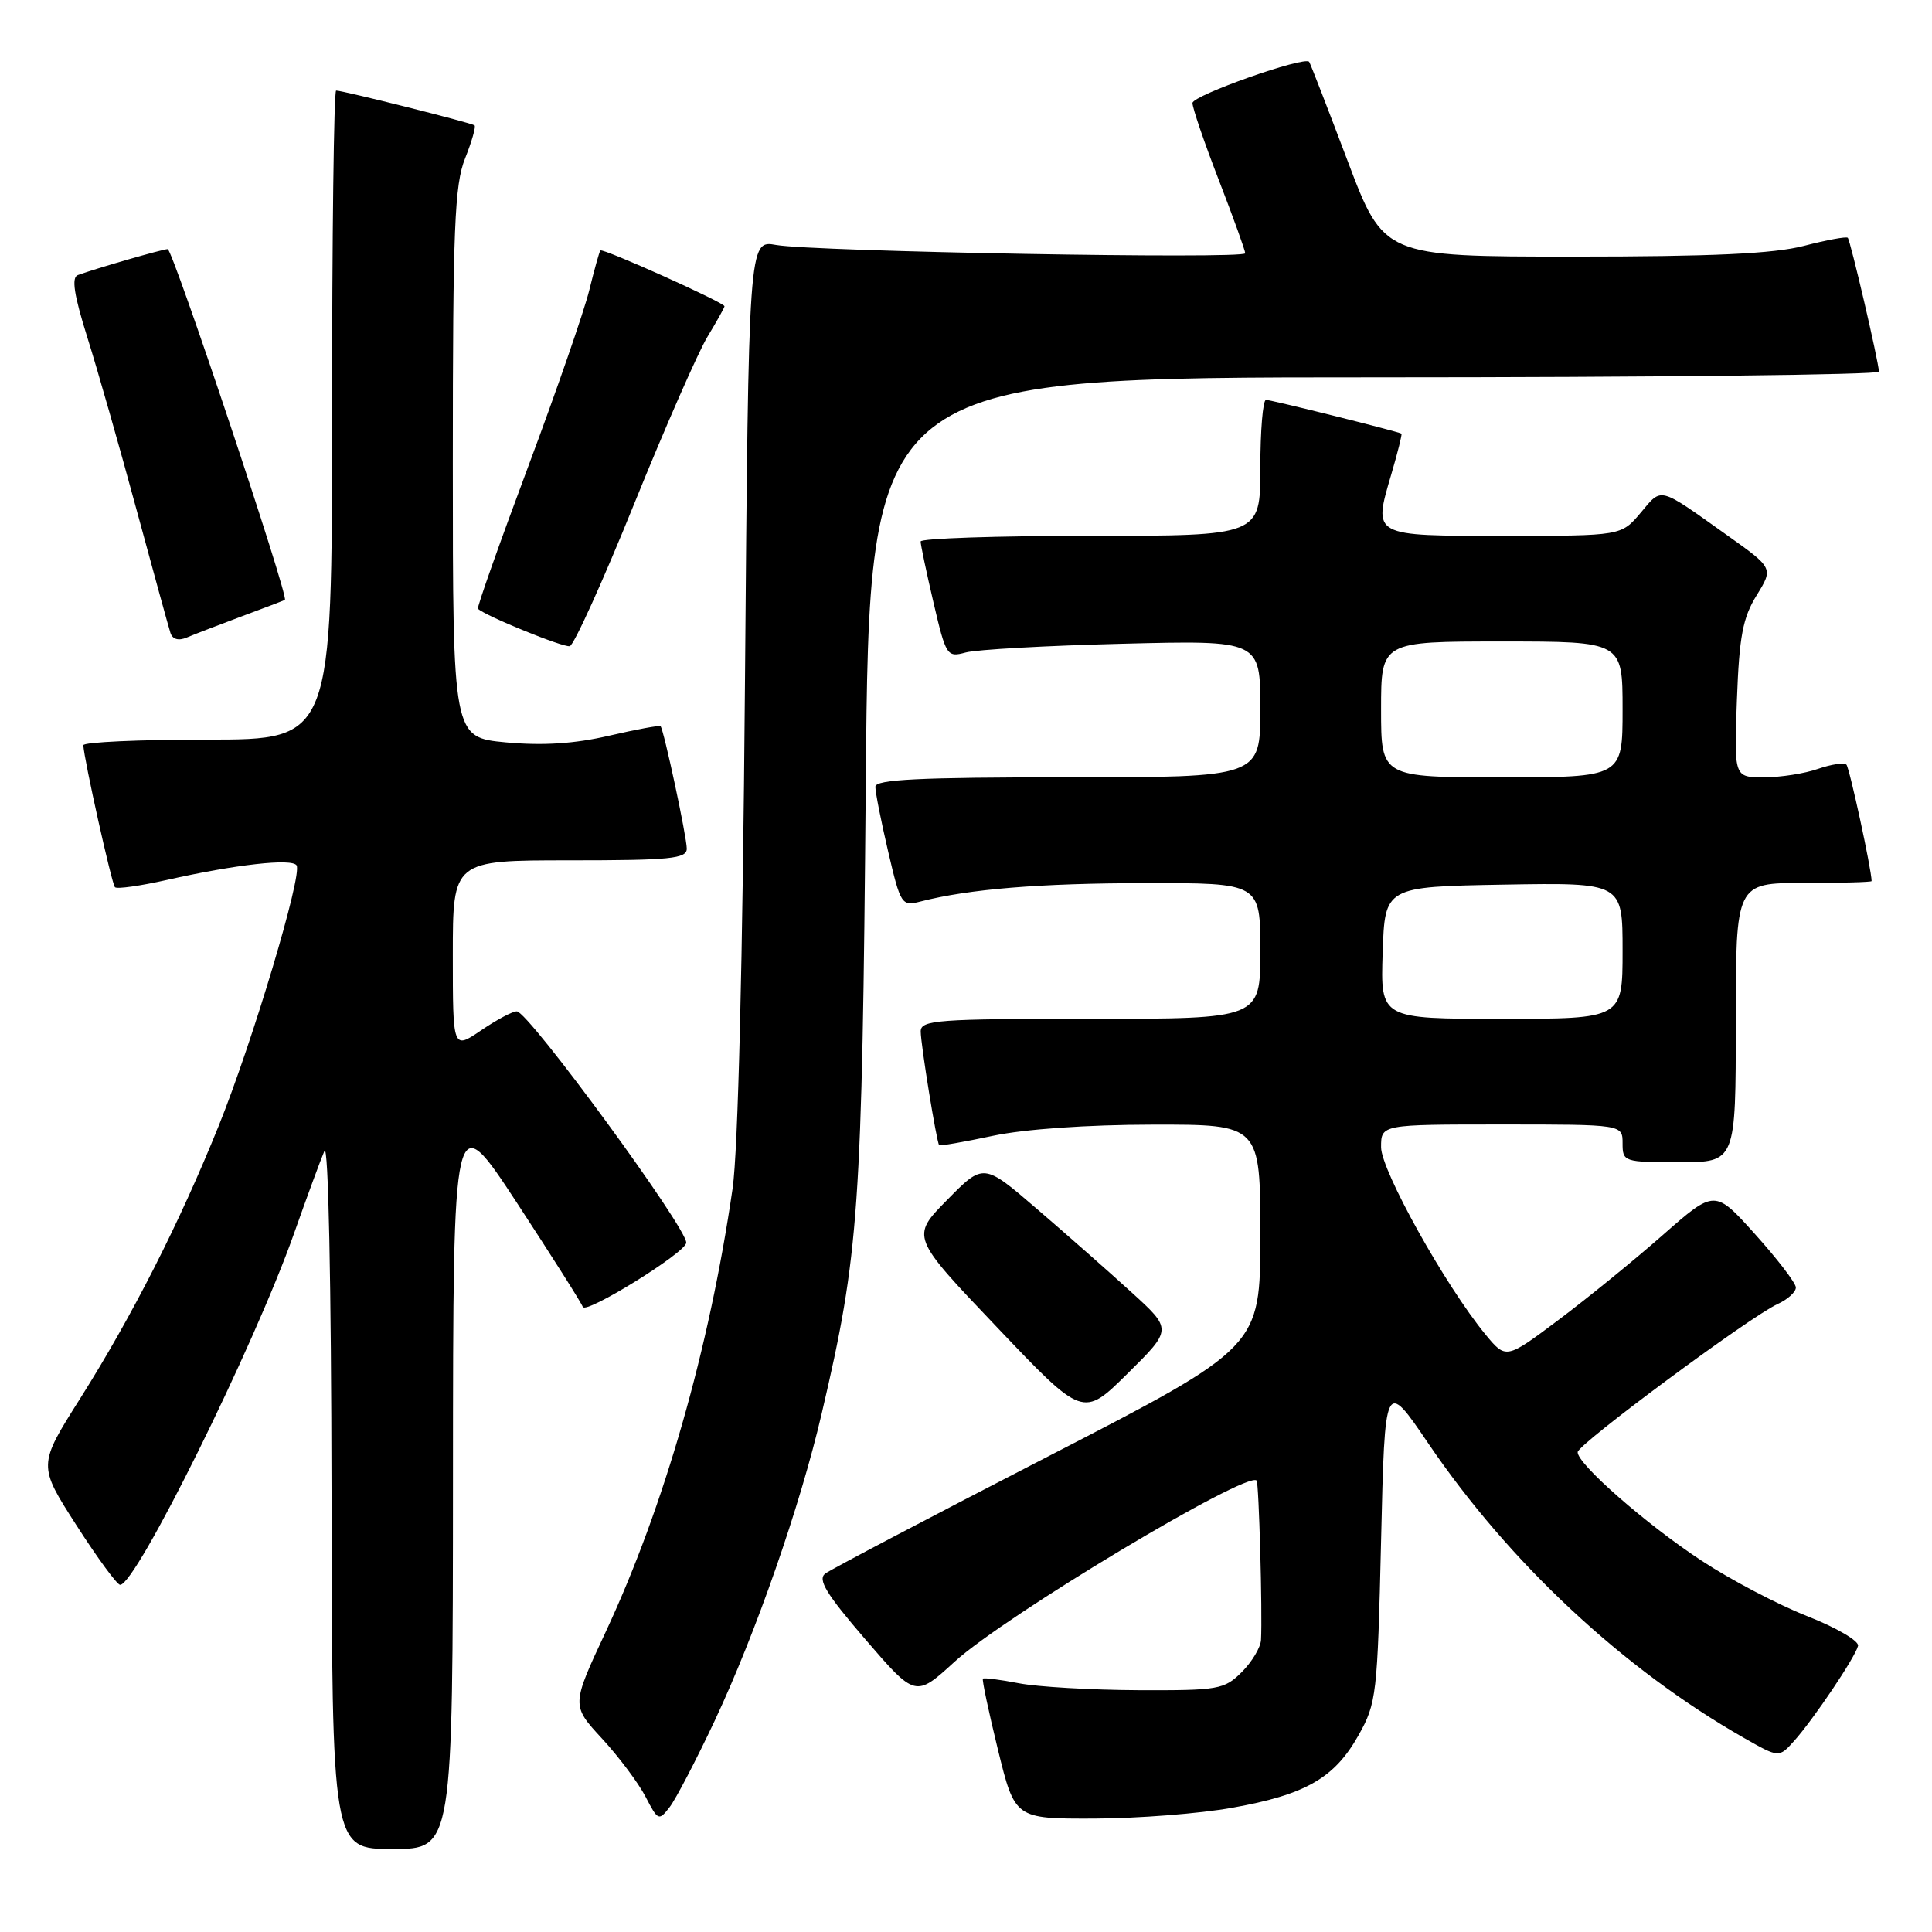 <?xml version="1.0" encoding="UTF-8" standalone="no"?>
<!DOCTYPE svg PUBLIC "-//W3C//DTD SVG 1.1//EN" "http://www.w3.org/Graphics/SVG/1.1/DTD/svg11.dtd" >
<svg xmlns="http://www.w3.org/2000/svg" xmlns:xlink="http://www.w3.org/1999/xlink" version="1.1" viewBox="0 0 256 256">
 <g >
 <path fill="currentColor"
d=" M 60.02 195.75 C 60.04 146.50 60.04 146.50 68.48 159.36 C 73.11 166.44 77.05 172.65 77.22 173.17 C 77.57 174.21 90.83 166.00 90.93 164.68 C 91.09 162.80 70.02 134.02 68.48 134.01 C 67.92 134.00 65.78 135.14 63.73 136.54 C 60.00 139.07 60.00 139.07 60.00 126.54 C 60.00 114.00 60.00 114.00 75.50 114.00 C 88.84 114.00 91.00 113.78 91.00 112.45 C 91.00 110.89 87.97 96.74 87.53 96.23 C 87.40 96.08 84.32 96.65 80.69 97.49 C 76.12 98.55 71.93 98.82 67.05 98.37 C 60.00 97.71 60.00 97.71 60.00 61.38 C 60.00 30.17 60.23 24.47 61.63 20.98 C 62.52 18.74 63.08 16.78 62.88 16.61 C 62.48 16.28 45.44 12.00 44.54 12.00 C 44.24 12.00 44.00 31.35 44.00 55.00 C 44.00 98.00 44.00 98.00 27.50 98.00 C 18.43 98.00 11.02 98.34 11.04 98.75 C 11.14 100.67 14.81 117.14 15.23 117.56 C 15.49 117.83 18.58 117.39 22.10 116.60 C 31.26 114.54 38.70 113.71 39.30 114.67 C 40.08 115.94 33.47 138.03 28.99 149.15 C 23.80 162.02 17.53 174.36 10.61 185.33 C 5.03 194.16 5.03 194.16 10.11 202.08 C 12.91 206.44 15.52 210.00 15.92 210.00 C 18.03 210.00 33.65 178.45 38.94 163.50 C 40.69 158.55 42.51 153.60 42.99 152.50 C 43.51 151.32 43.89 169.97 43.93 197.75 C 44.00 245.00 44.00 245.00 52.00 245.00 C 60.00 245.00 60.00 245.00 60.02 195.75 Z  M 94.70 228.01 C 100.15 216.40 106.01 199.61 108.88 187.30 C 113.84 166.11 114.23 160.51 114.72 103.75 C 115.19 50.00 115.19 50.00 182.09 50.00 C 218.89 50.00 248.99 49.66 248.97 49.25 C 248.93 47.90 245.19 31.86 244.84 31.51 C 244.65 31.32 242.04 31.80 239.03 32.58 C 235.02 33.62 226.89 34.00 208.46 34.00 C 183.35 34.00 183.35 34.00 178.54 21.25 C 175.89 14.24 173.61 8.36 173.47 8.19 C 172.83 7.41 158.02 12.64 158.01 13.65 C 158.00 14.28 159.57 18.88 161.50 23.86 C 163.43 28.85 165.00 33.21 165.00 33.56 C 165.00 34.36 107.82 33.34 102.84 32.46 C 99.19 31.80 99.19 31.80 98.71 90.65 C 98.41 127.49 97.80 152.49 97.07 157.50 C 93.98 178.77 88.01 199.63 80.26 216.23 C 75.71 225.97 75.71 225.97 79.77 230.37 C 82.00 232.79 84.60 236.26 85.54 238.08 C 87.19 241.26 87.30 241.31 88.74 239.44 C 89.56 238.37 92.24 233.23 94.70 228.01 Z  M 163.27 239.54 C 172.98 237.81 176.82 235.61 180.00 229.95 C 182.40 225.69 182.52 224.60 183.00 204.14 C 183.50 182.78 183.50 182.78 189.23 191.22 C 200.00 207.09 215.09 221.17 231.11 230.30 C 235.72 232.92 235.72 232.92 237.71 230.71 C 240.27 227.86 245.82 219.62 246.20 218.09 C 246.37 217.45 243.34 215.67 239.47 214.15 C 235.60 212.63 229.30 209.32 225.47 206.80 C 218.13 201.98 208.97 193.95 209.05 192.41 C 209.11 191.34 231.90 174.46 235.51 172.81 C 236.88 172.19 237.98 171.19 237.96 170.59 C 237.94 169.99 235.51 166.82 232.57 163.55 C 227.22 157.60 227.22 157.60 220.36 163.62 C 216.59 166.94 210.36 172.01 206.52 174.89 C 199.55 180.12 199.55 180.12 196.82 176.81 C 191.51 170.35 183.00 155.08 183.00 152.01 C 183.00 149.00 183.00 149.00 199.00 149.00 C 215.00 149.00 215.00 149.00 215.00 151.50 C 215.00 153.94 215.17 154.00 222.50 154.00 C 230.00 154.00 230.00 154.00 230.00 135.50 C 230.00 117.00 230.00 117.00 239.00 117.00 C 243.95 117.00 248.00 116.89 248.00 116.75 C 247.99 115.22 245.07 101.74 244.66 101.32 C 244.35 101.02 242.66 101.27 240.90 101.88 C 239.14 102.50 235.92 103.00 233.74 103.00 C 229.77 103.00 229.77 103.00 230.15 92.75 C 230.46 84.32 230.93 81.85 232.76 78.89 C 234.99 75.28 234.99 75.28 228.81 70.89 C 219.66 64.39 220.26 64.54 217.40 67.94 C 214.82 71.00 214.82 71.00 199.38 71.00 C 181.70 71.00 181.93 71.13 184.36 62.83 C 185.21 59.94 185.81 57.52 185.70 57.46 C 185.16 57.15 168.40 52.97 167.75 52.99 C 167.34 52.99 167.00 57.05 167.00 62.00 C 167.00 71.00 167.00 71.00 144.50 71.00 C 132.12 71.00 121.99 71.34 121.99 71.75 C 121.98 72.16 122.75 75.80 123.69 79.83 C 125.35 86.92 125.48 87.13 127.95 86.46 C 129.35 86.07 138.71 85.55 148.75 85.30 C 167.00 84.84 167.00 84.84 167.00 93.92 C 167.00 103.00 167.00 103.00 141.50 103.00 C 121.77 103.00 116.00 103.28 115.99 104.25 C 115.98 104.94 116.74 108.79 117.68 112.81 C 119.33 119.87 119.48 120.10 121.95 119.46 C 128.42 117.80 137.70 117.04 151.75 117.02 C 167.00 117.00 167.00 117.00 167.00 126.00 C 167.00 135.00 167.00 135.00 144.50 135.00 C 124.16 135.00 122.00 135.16 122.00 136.67 C 122.00 138.39 124.10 151.31 124.44 151.74 C 124.55 151.87 127.76 151.31 131.57 150.50 C 135.78 149.61 144.10 149.03 152.75 149.02 C 167.00 149.00 167.00 149.00 167.00 163.75 C 166.99 178.50 166.99 178.50 138.85 193.00 C 123.37 200.97 110.10 207.95 109.36 208.50 C 108.31 209.28 109.45 211.17 114.66 217.22 C 121.30 224.93 121.30 224.93 126.50 220.18 C 133.11 214.13 165.22 194.88 166.51 196.18 C 166.81 196.49 167.29 213.62 167.09 217.30 C 167.04 218.28 165.90 220.20 164.55 221.55 C 162.22 223.87 161.48 224.00 150.80 223.96 C 144.58 223.93 137.47 223.52 135.00 223.04 C 132.53 222.56 130.38 222.29 130.24 222.43 C 130.10 222.57 131.00 226.80 132.23 231.84 C 134.48 241.00 134.48 241.00 144.99 240.97 C 150.77 240.95 159.00 240.31 163.27 239.54 Z  M 149.91 171.22 C 146.94 168.51 141.31 163.55 137.41 160.20 C 130.32 154.10 130.32 154.10 125.51 158.99 C 120.69 163.88 120.69 163.88 132.10 175.86 C 143.50 187.85 143.50 187.85 149.41 182.00 C 155.33 176.15 155.33 176.15 149.91 171.22 Z  M 84.00 66.84 C 88.12 56.66 92.51 46.65 93.75 44.61 C 94.99 42.56 96.00 40.75 96.00 40.58 C 96.00 40.10 79.83 32.83 79.55 33.19 C 79.41 33.36 78.75 35.73 78.08 38.46 C 77.41 41.19 73.76 51.74 69.96 61.90 C 66.16 72.06 63.17 80.51 63.33 80.66 C 64.25 81.59 74.67 85.83 75.50 85.62 C 76.05 85.48 79.88 77.03 84.00 66.84 Z  M 32.00 81.68 C 35.02 80.56 37.61 79.57 37.75 79.49 C 38.31 79.14 22.88 33.00 22.22 33.01 C 21.53 33.02 12.74 35.56 10.31 36.45 C 9.45 36.77 9.80 39.06 11.57 44.70 C 12.92 48.99 15.85 59.25 18.08 67.50 C 20.32 75.75 22.34 83.11 22.58 83.85 C 22.86 84.72 23.65 84.94 24.76 84.47 C 25.72 84.06 28.98 82.81 32.00 81.68 Z  M 183.21 126.25 C 183.50 117.50 183.50 117.50 199.25 117.22 C 215.00 116.95 215.00 116.95 215.00 125.97 C 215.00 135.00 215.00 135.00 198.96 135.00 C 182.92 135.00 182.92 135.00 183.21 126.25 Z  M 183.00 94.00 C 183.00 85.00 183.00 85.00 199.00 85.00 C 215.00 85.00 215.00 85.00 215.00 94.00 C 215.00 103.00 215.00 103.00 199.00 103.00 C 183.00 103.00 183.00 103.00 183.00 94.00 Z "/>
</g>
</svg>